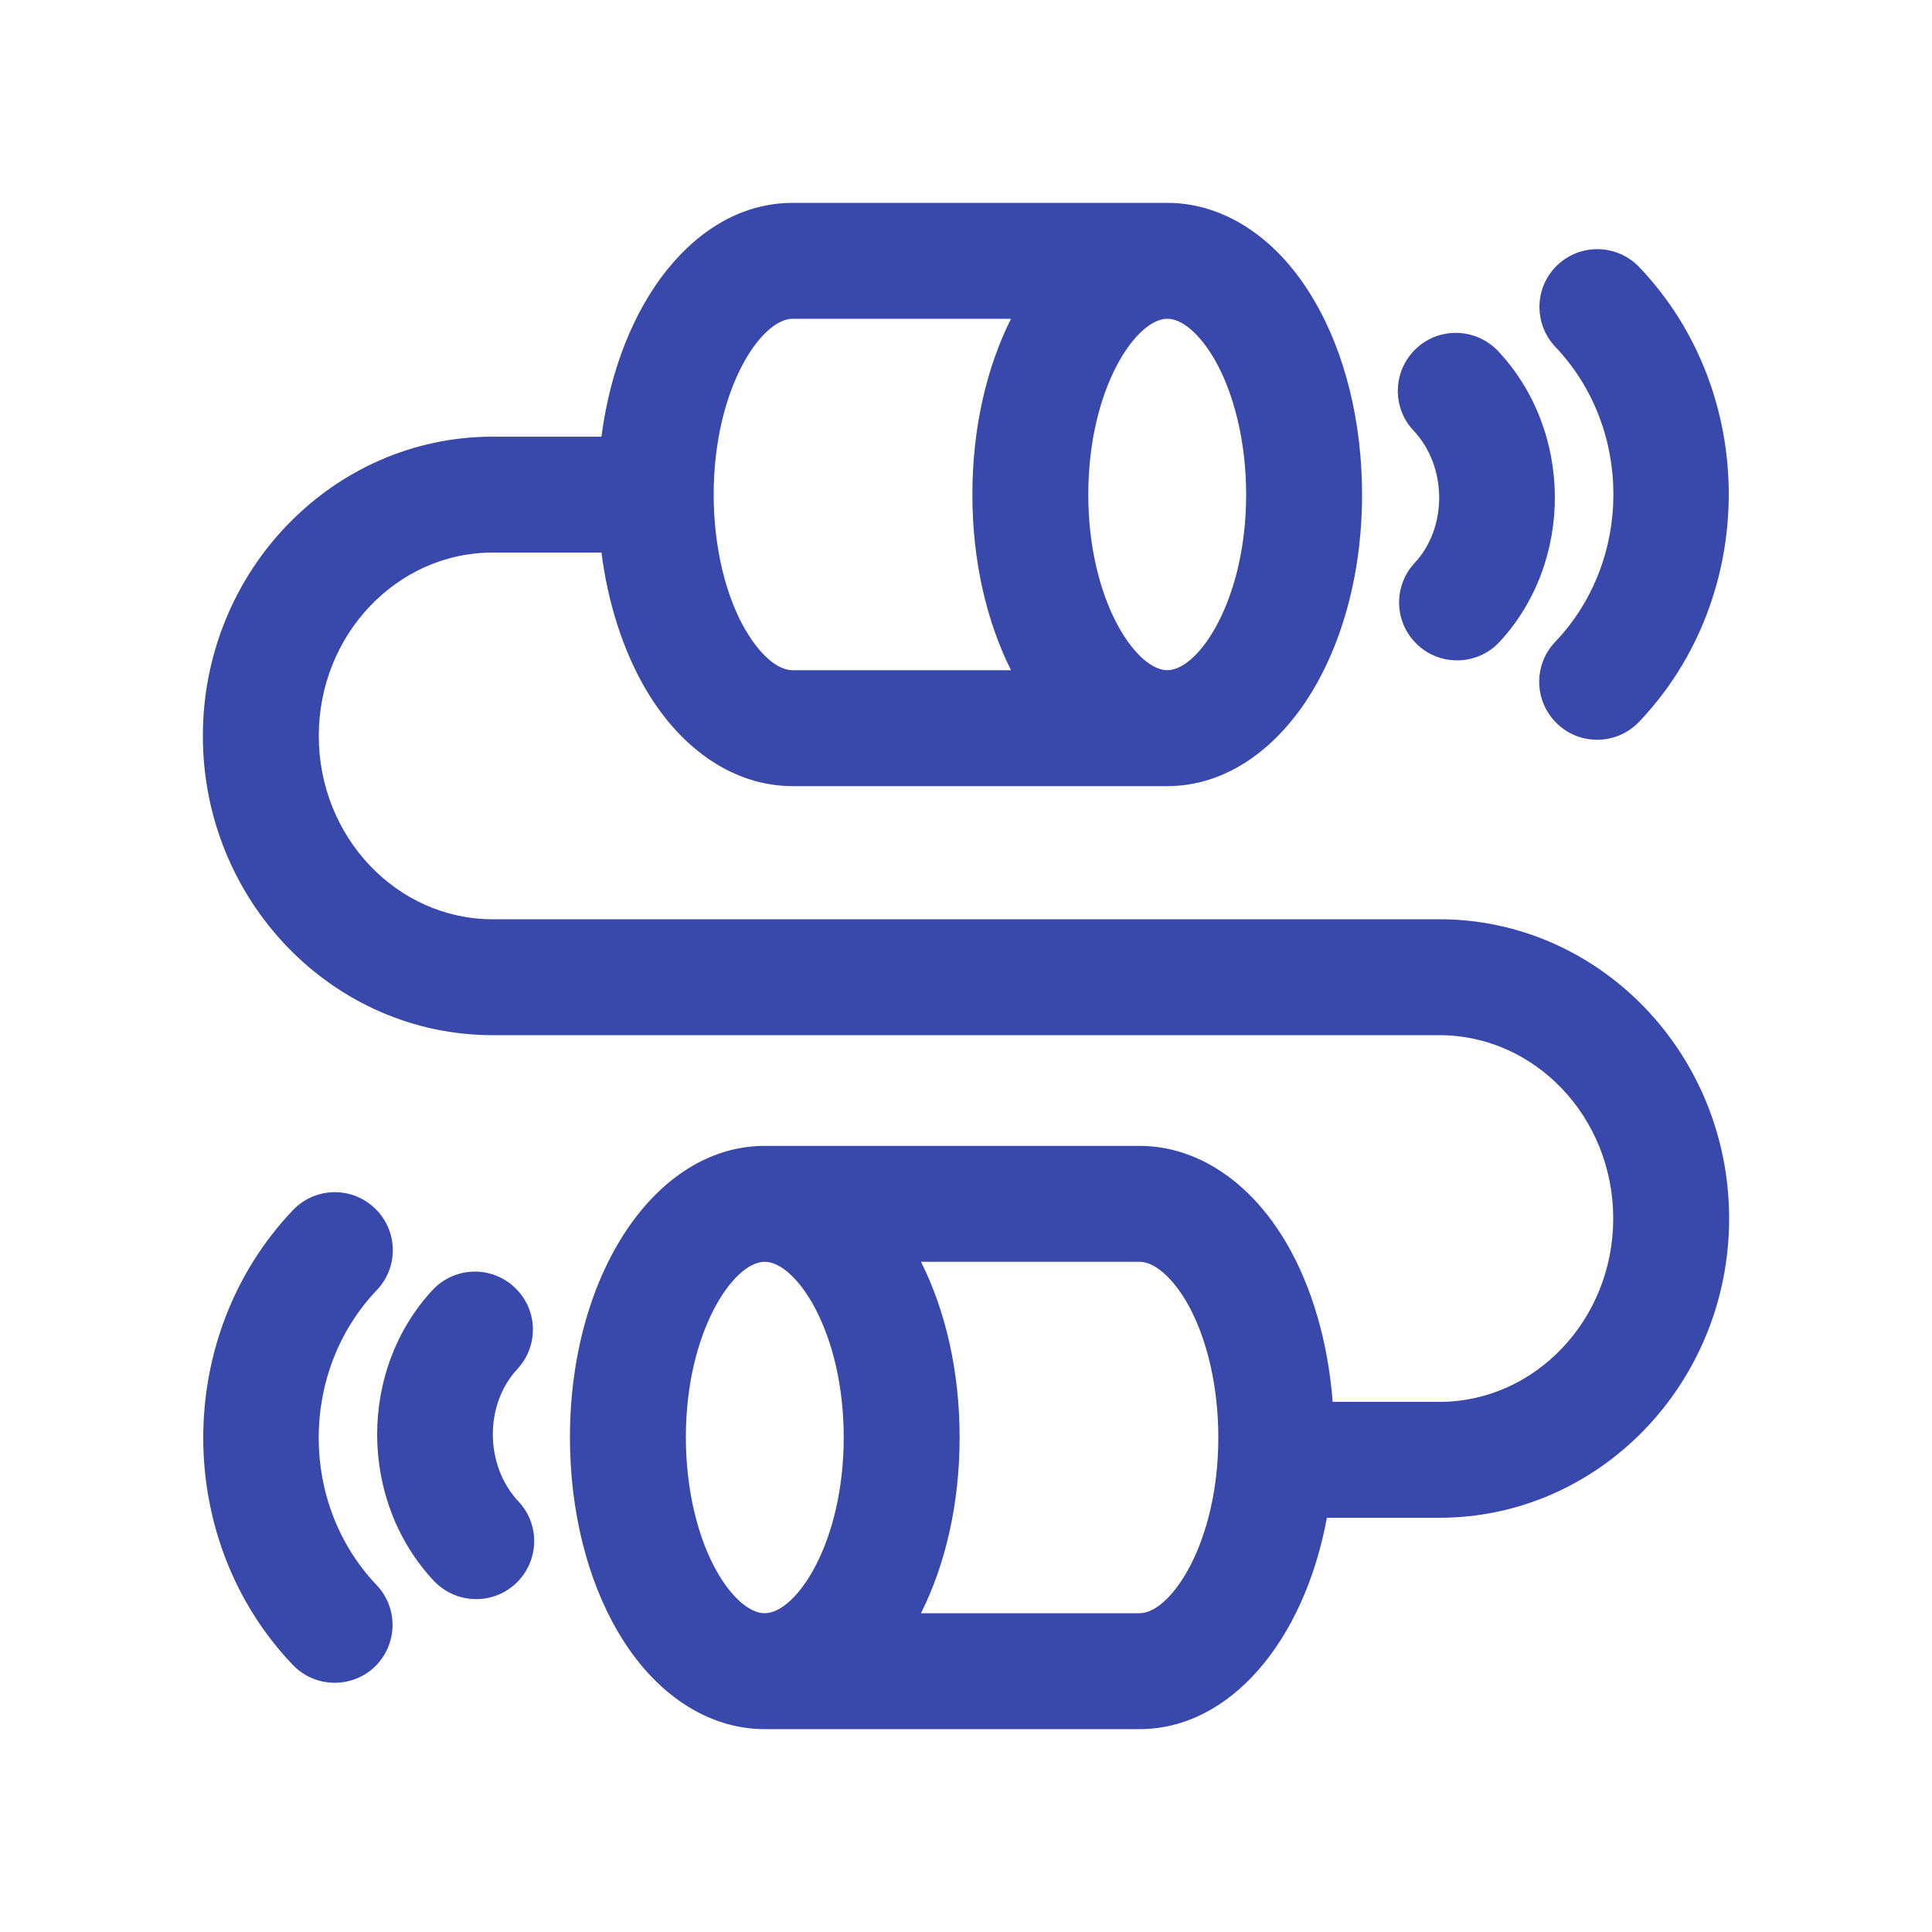 <svg fill="#3949ab" xmlns="http://www.w3.org/2000/svg" xmlns:xlink="http://www.w3.org/1999/xlink" version="1.1" x="0px" y="0px" viewBox="0 0 100 100" enable-background="new 0 0 100 100" xml:space="preserve"><g><g><g><g><path d="M74.5,47.58c8.271,0,15,6.95,15,15.49s-6.729,15.49-15,15.49h-5.819C67.5,84.939,63.67,89.5,58.98,89.5h-19.4      c-2.95,0-5.72-1.83-7.59-5.03c-1.61-2.729-2.49-6.31-2.49-10.07c0-8.46,4.431-15.089,10.08-15.089h19.4      c2.96,0,5.729,1.829,7.6,5.02c1.34,2.29,2.16,5.16,2.4,8.23h5.52c4.96,0,9-4.261,9-9.49c0-5.24-4.04-9.49-9-9.49h-49      c-8.27,0-15-6.95-15-15.49s6.73-15.489,15-15.489h5.63c0.91-6.98,4.92-12.101,9.891-12.101H60.42c2.95,0,5.72,1.83,7.59,5.03      c1.61,2.729,2.49,6.31,2.49,10.07c0,4.229-1.11,8-2.92,10.72c-1.82,2.71-4.34,4.369-7.16,4.369H41.021      c-2.96,0-5.73-1.829-7.601-5.02c-1.17-2-1.95-4.439-2.29-7.069H25.5c-4.96,0-9,4.26-9,9.489c0,5.23,4.04,9.49,9,9.49H74.5z       M60.42,34.689c1.62,0,4.08-3.629,4.08-9.089c0-2.671-0.61-5.24-1.66-7.04c-0.76-1.291-1.659-2.061-2.42-2.061      c-1.63,0-4.09,3.63-4.09,9.101C56.33,31.061,58.79,34.689,60.42,34.689z M58.98,83.5c1.62,0,4.08-3.63,4.08-9.101      c0-2.659-0.601-5.229-1.66-7.039c-0.761-1.28-1.66-2.05-2.42-2.05H47.67c1.261,2.51,2,5.64,2,9.089c0,3.451-0.739,6.581-2,9.101      H58.98z M52.33,16.5h-11.31c-1.62,0-4.08,3.63-4.08,9.101c0,2.659,0.6,5.229,1.66,7.029c0.76,1.29,1.659,2.06,2.42,2.06h11.31      c-1.261-2.51-2-5.649-2-9.089C50.33,22.149,51.069,19.01,52.33,16.5z M43.67,74.399c0-5.47-2.46-9.089-4.09-9.089      c-1.62,0-4.08,3.619-4.08,9.089c0,2.671,0.61,5.24,1.66,7.04c0.76,1.291,1.659,2.061,2.42,2.061      C41.21,83.5,43.67,79.87,43.67,74.399z"></path><path d="M84.851,13.83c6.18,6.48,6.17,17.04-0.011,23.53c-0.59,0.62-1.38,0.93-2.17,0.93c-0.75,0-1.489-0.271-2.069-0.83      c-1.2-1.14-1.25-3.04-0.101-4.24c4.01-4.21,4.01-11.05,0.01-15.26c-1.14-1.2-1.1-3.1,0.101-4.24      C81.811,12.58,83.71,12.63,84.851,13.83z"></path><path d="M77.54,18.17c3.891,4.15,3.92,10.9,0.08,15.05c-0.59,0.641-1.4,0.96-2.2,0.96c-0.729,0-1.47-0.26-2.04-0.8      c-1.22-1.12-1.29-3.02-0.16-4.24c1.721-1.85,1.69-5-0.06-6.859c-1.13-1.2-1.07-3.101,0.14-4.24      C74.5,16.91,76.4,16.97,77.54,18.17z"></path><path d="M26.84,77.72c1.13,1.2,1.07,3.101-0.14,4.24c-0.58,0.54-1.311,0.81-2.05,0.81c-0.8,0-1.601-0.319-2.19-0.939      c-3.891-4.15-3.92-10.9-0.08-15.05c1.13-1.22,3.03-1.29,4.24-0.16c1.22,1.12,1.29,3.02,0.16,4.24      C25.061,72.71,25.09,75.86,26.84,77.72z"></path><path d="M19.49,82.04c1.14,1.19,1.1,3.09-0.101,4.24c-0.579,0.55-1.329,0.82-2.07,0.82c-0.789,0-1.579-0.311-2.169-0.931      c-6.181-6.48-6.17-17.04,0.01-23.53c1.14-1.2,3.04-1.25,4.24-0.1c1.2,1.14,1.25,3.04,0.1,4.24      C15.5,70.99,15.49,77.83,19.49,82.04z"></path></g></g></g></g></svg>